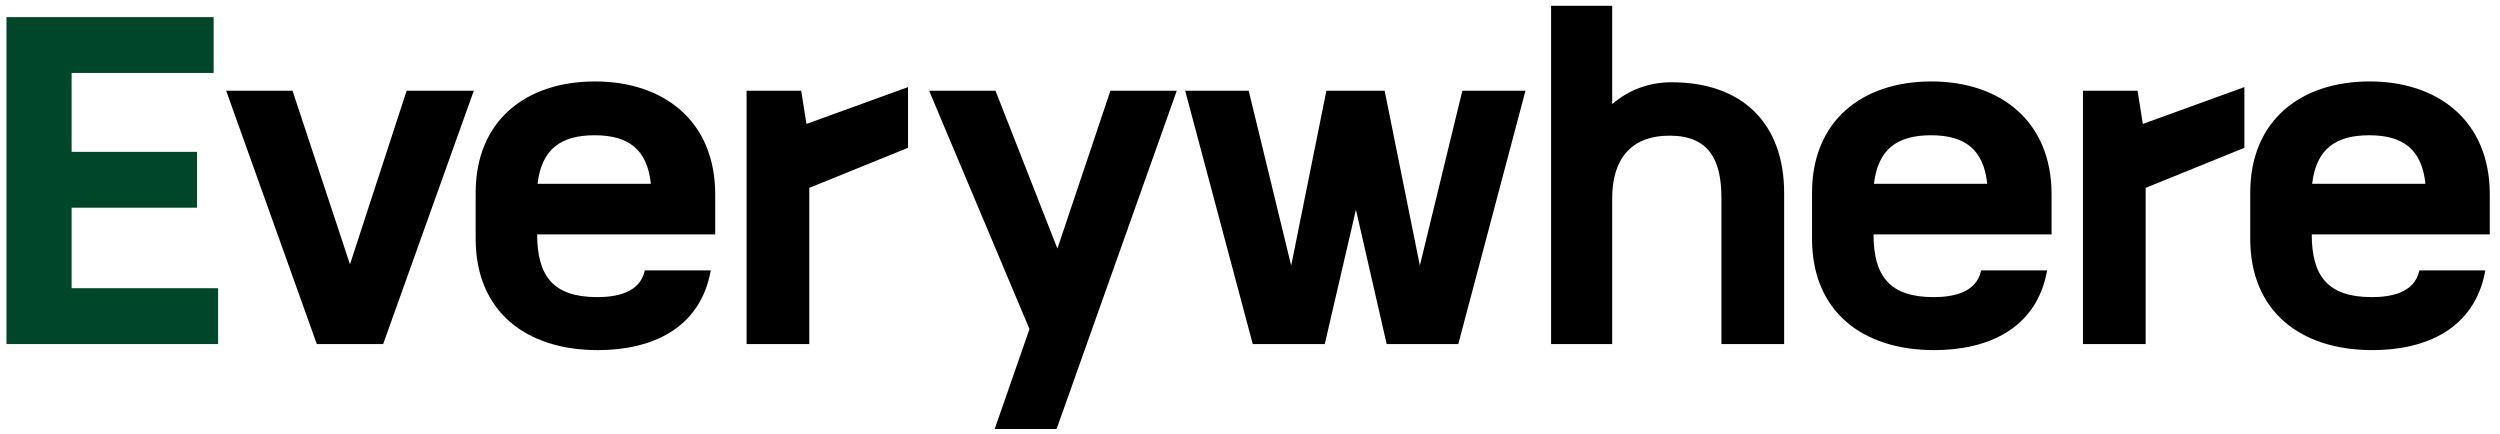 <svg width="173" height="30" viewBox="0 0 173 30" fill="none" xmlns="http://www.w3.org/2000/svg">
<path d="M0.448 1.184H14.784V5.048H4.956V10.508H13.636V14.372H4.956V19.944H15.092V23.808H0.448V1.184Z" fill="#00462A"/>
<path d="M20.243 6.28L24.219 18.292L28.139 6.28H32.787L26.515 23.808H21.923L15.651 6.28H20.243ZM49.184 18.712C48.456 22.8 45.012 24.228 41.372 24.228C36.388 24.228 32.916 21.54 32.916 16.528V13.336C32.916 8.352 36.388 5.636 41.176 5.636C45.936 5.636 49.492 8.38 49.492 13.448V16.22H37.172C37.172 19.076 38.264 20.56 41.316 20.56C42.576 20.56 44.284 20.308 44.62 18.712H49.184ZM41.148 9.36C38.824 9.36 37.48 10.312 37.2 12.72H45.04C44.788 10.34 43.5 9.36 41.148 9.36ZM62.835 6.028V10.228L56.003 13V23.808H51.663V6.28H55.443L55.807 8.576L62.835 6.028ZM73.116 29.688H68.832L71.24 22.772L64.296 6.28H68.888L73.172 17.2L76.84 6.28H81.432L73.116 29.688ZM91.786 6.28H95.818L98.254 18.376L101.194 6.28H105.562L100.914 23.808H95.958L93.83 14.512L91.674 23.808H86.69L82.014 6.28H86.41L89.35 18.376L91.786 6.28ZM111.563 7.204C112.739 6.196 114.139 5.692 115.679 5.692C120.523 5.692 123.463 8.492 123.463 13.364V23.808H119.123V13.7C119.123 11.096 118.283 9.388 115.539 9.388C112.739 9.388 111.563 11.152 111.563 13.728V23.808H107.335V0.4H111.563V7.204ZM141.661 18.712C140.933 22.8 137.489 24.228 133.849 24.228C128.865 24.228 125.393 21.54 125.393 16.528V13.336C125.393 8.352 128.865 5.636 133.653 5.636C138.413 5.636 141.969 8.38 141.969 13.448V16.22H129.649C129.649 19.076 130.741 20.56 133.793 20.56C135.053 20.56 136.761 20.308 137.097 18.712H141.661ZM133.625 9.36C131.301 9.36 129.957 10.312 129.677 12.72H137.517C137.265 10.34 135.977 9.36 133.625 9.36ZM155.312 6.028V10.228L148.48 13V23.808H144.14V6.28H147.92L148.284 8.576L155.312 6.028ZM171.985 18.712C171.257 22.8 167.813 24.228 164.173 24.228C159.189 24.228 155.717 21.54 155.717 16.528V13.336C155.717 8.352 159.189 5.636 163.977 5.636C168.737 5.636 172.293 8.38 172.293 13.448V16.22H159.973C159.973 19.076 161.065 20.56 164.117 20.56C165.377 20.56 167.085 20.308 167.421 18.712H171.985ZM163.949 9.36C161.625 9.36 160.281 10.312 160.001 12.72H167.841C167.589 10.34 166.301 9.36 163.949 9.36Z" fill="black"/>
</svg>
